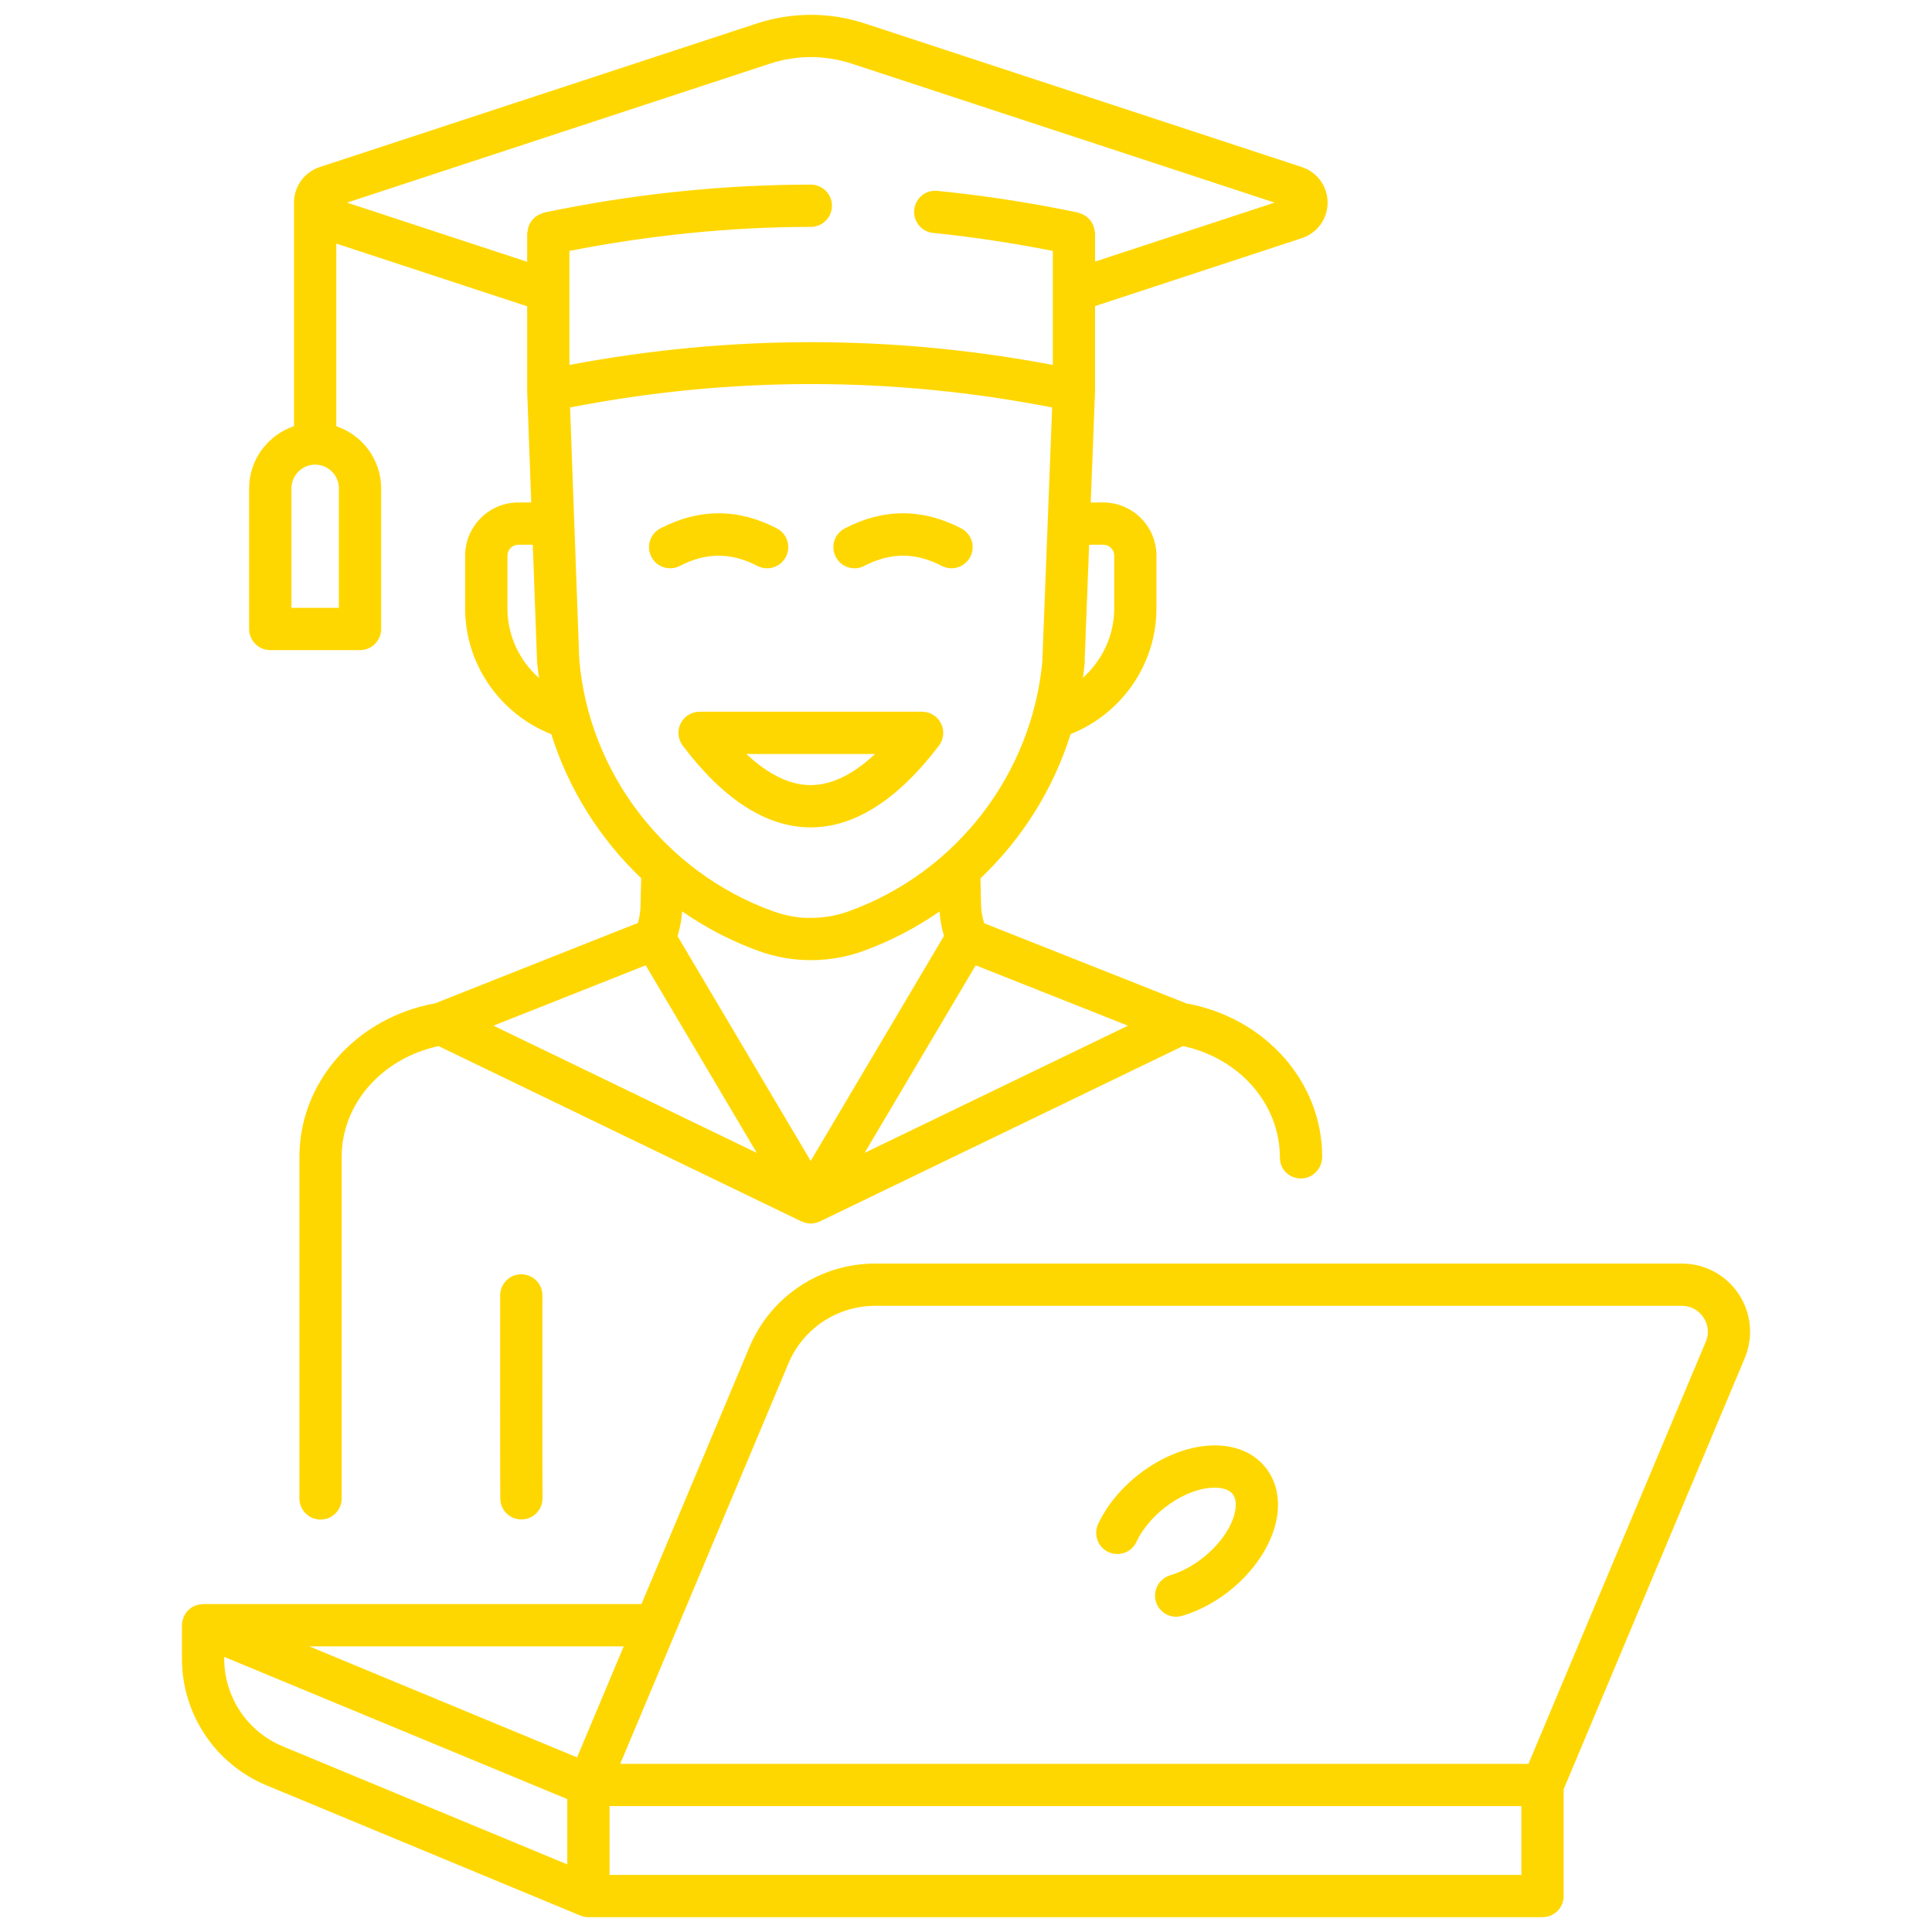 <svg xmlns="http://www.w3.org/2000/svg" xmlns:xlink="http://www.w3.org/1999/xlink" version="1.1" width="256" height="256" viewBox="0 0 256 256" xml:space="preserve">
<desc>Created with Fabric.js 1.7.22</desc>
<defs>
</defs>
<g transform="translate(128 128) scale(0.72 0.72)" style="">
	<g style="stroke: none; stroke-width: 0; stroke-dasharray: none; stroke-linecap: butt; stroke-linejoin: miter; stroke-miterlimit: 10; fill: none; fill-rule: nonzero; opacity: 1;" transform="translate(-175.05 -175.05) scale(3.89 3.89)" >
	<path d="M 56.766 67.68 c -2.117 0 -4.538 1.633 -5.513 3.716 c -0.233 0.501 -0.018 1.096 0.482 1.33 c 0.504 0.233 1.097 0.018 1.33 -0.482 c 0.649 -1.39 2.344 -2.563 3.7 -2.563 c 0.247 0 0.69 0.045 0.884 0.349 c 0.187 0.296 0.144 0.807 -0.119 1.368 c -0.502 1.074 -1.684 2.073 -2.874 2.43 c -0.528 0.158 -0.829 0.716 -0.671 1.245 c 0.13 0.434 0.527 0.713 0.958 0.713 c 0.095 0 0.191 -0.014 0.287 -0.042 c 1.75 -0.523 3.364 -1.897 4.111 -3.499 c 0.562 -1.201 0.561 -2.399 -0.005 -3.288 C 58.813 68.133 57.9 67.68 56.766 67.68 z" style="stroke: none; stroke-width: 1; stroke-dasharray: none; stroke-linecap: butt; stroke-linejoin: miter; stroke-miterlimit: 10; fill: rgb(255,215,0); fill-rule: nonzero; opacity: 1;" transform=" matrix(1 0 0 1 0 0) " stroke-linecap="round" />
	<path d="M 81.555 60.518 c -0.6 -0.902 -1.603 -1.44 -2.686 -1.44 H 40.703 c -2.605 0 -4.941 1.552 -5.95 3.954 l -5.106 12.156 H 8.905 c -0.011 0 -0.02 0.006 -0.031 0.006 c -0.116 0.003 -0.229 0.025 -0.338 0.068 c -0.02 0.008 -0.037 0.019 -0.057 0.029 c -0.044 0.021 -0.089 0.038 -0.13 0.066 c -0.043 0.029 -0.078 0.065 -0.115 0.099 c -0.016 0.014 -0.033 0.025 -0.047 0.041 c -0.078 0.081 -0.138 0.173 -0.185 0.274 c -0.011 0.023 -0.018 0.046 -0.027 0.069 c -0.041 0.11 -0.07 0.226 -0.07 0.347 v 1.569 c 0 2.641 1.576 5.001 4.014 6.013 l 14.828 6.152 c 0 0 0 0 0.001 0 l 0.006 0.002 C 26.877 89.975 27.007 90 27.137 90 h 45.138 c 0.553 0 1 -0.447 1 -1 v -5.053 l 8.567 -20.394 C 82.262 62.555 82.155 61.421 81.555 60.518 z M 13.929 77.188 h 14.878 L 26.6 82.44 L 13.929 77.188 z M 9.905 77.757 v -0.072 l 16.232 6.728 v 3.09 l -13.451 -5.581 C 10.996 81.221 9.905 79.586 9.905 77.757 z M 71.275 88 H 28.137 v -3.255 h 43.138 V 88 z M 79.998 62.777 L 71.61 82.745 H 28.642 l 7.955 -18.938 c 0.697 -1.658 2.309 -2.729 4.106 -2.729 h 38.165 c 0.418 0 0.79 0.199 1.02 0.548 C 80.12 61.973 80.161 62.393 79.998 62.777 z" style="stroke: none; stroke-width: 1; stroke-dasharray: none; stroke-linecap: butt; stroke-linejoin: miter; stroke-miterlimit: 10; fill: rgb(255,215,0); fill-rule: nonzero; opacity: 1;" transform=" matrix(1 0 0 1 0 0) " stroke-linecap="round" />
	<path d="M 35.13 26.072 c 0.147 0.077 0.306 0.113 0.461 0.113 c 0.361 0 0.709 -0.196 0.888 -0.538 c 0.255 -0.49 0.065 -1.094 -0.424 -1.349 c -1.828 -0.954 -3.684 -0.954 -5.514 0 c -0.49 0.255 -0.68 0.859 -0.424 1.349 c 0.255 0.489 0.859 0.68 1.349 0.424 C 32.7 25.428 33.897 25.429 35.13 26.072 z" style="stroke: none; stroke-width: 1; stroke-dasharray: none; stroke-linecap: butt; stroke-linejoin: miter; stroke-miterlimit: 10; fill: rgb(255,215,0); fill-rule: nonzero; opacity: 1;" transform=" matrix(1 0 0 1 0 0) " stroke-linecap="round" />
	<path d="M 44.777 24.298 c -1.83 -0.954 -3.685 -0.954 -5.514 0 c -0.49 0.255 -0.68 0.859 -0.424 1.349 c 0.256 0.489 0.86 0.68 1.349 0.424 c 1.233 -0.643 2.43 -0.644 3.664 0 c 0.147 0.077 0.306 0.113 0.461 0.113 c 0.361 0 0.709 -0.196 0.888 -0.538 C 45.457 25.158 45.267 24.554 44.777 24.298 z" style="stroke: none; stroke-width: 1; stroke-dasharray: none; stroke-linecap: butt; stroke-linejoin: miter; stroke-miterlimit: 10; fill: rgb(255,215,0); fill-rule: nonzero; opacity: 1;" transform=" matrix(1 0 0 1 0 0) " stroke-linecap="round" />
	<path d="M 42.923 32.97 H 32.395 c -0.379 0 -0.726 0.215 -0.895 0.554 c -0.169 0.34 -0.131 0.746 0.097 1.049 c 1.937 2.563 3.971 3.865 6.045 3.869 c 0.002 0 0.005 0 0.008 0 c 2.076 0 4.118 -1.301 6.069 -3.866 c 0.23 -0.302 0.269 -0.709 0.1 -1.05 C 43.65 33.186 43.303 32.97 42.923 32.97 z M 37.65 36.442 c -0.001 0 -0.003 0 -0.005 0 c -0.977 -0.002 -1.993 -0.496 -3.036 -1.472 H 40.7 C 39.65 35.948 38.629 36.442 37.65 36.442 z" style="stroke: none; stroke-width: 1; stroke-dasharray: none; stroke-linecap: butt; stroke-linejoin: miter; stroke-miterlimit: 10; fill: rgb(255,215,0); fill-rule: nonzero; opacity: 1;" transform=" matrix(1 0 0 1 0 0) " stroke-linecap="round" />
	<path d="M 23.962 59.584 c 0 0 -0.001 0 -0.001 0 c -0.552 0 -0.999 0.447 -1 0.999 c -0.002 1.819 -0.006 9.342 0.007 9.649 c 0.023 0.536 0.465 0.952 0.998 0.952 c 0.012 0 0.025 0 0.038 -0.001 c 0.549 -0.021 0.979 -0.483 0.963 -1.033 c -0.01 -0.343 -0.009 -6.967 -0.006 -9.565 C 24.961 60.033 24.514 59.585 23.962 59.584 z" style="stroke: none; stroke-width: 1; stroke-dasharray: none; stroke-linecap: butt; stroke-linejoin: miter; stroke-miterlimit: 10; fill: rgb(255,215,0); fill-rule: nonzero; opacity: 1;" transform=" matrix(1 0 0 1 0 0) " stroke-linecap="round" />
	<path d="M 12.086 30.056 h 4.245 c 0.552 0 1 -0.448 1 -1 v -6.652 c 0 -1.37 -0.893 -2.524 -2.122 -2.943 v -8.638 l 9.03 2.967 v 3.974 c 0 0.006 0.003 0.011 0.003 0.016 c 0 0.007 -0.003 0.013 -0.003 0.02 l 0.192 5.27 h -0.61 c -1.387 0 -2.516 1.129 -2.516 2.516 v 2.505 c 0 2.636 1.656 4.99 4.075 5.942 c 0.818 2.606 2.294 4.947 4.253 6.812 l -0.029 1.209 c 0 0.308 -0.042 0.612 -0.125 0.908 l -5.426 2.151 l -4.168 1.652 c -3.727 0.677 -6.421 3.715 -6.421 7.262 v 16.162 c 0 0.553 0.448 1 1 1 s 1 -0.447 1 -1 V 54.026 c 0 -2.512 1.915 -4.664 4.583 -5.237 l 17.171 8.296 c 0.006 0.003 0.013 0.002 0.019 0.004 c 0.128 0.059 0.265 0.092 0.406 0.093 c 0.003 0 0.006 0.002 0.009 0.002 c 0 0 0 0 0 0 s 0 0 0 0 c 0.003 0 0.006 -0.002 0.009 -0.002 c 0.141 -0.001 0.278 -0.034 0.406 -0.093 c 0.006 -0.003 0.013 -0.001 0.019 -0.004 l 17.175 -8.297 c 2.672 0.57 4.591 2.726 4.591 5.291 c 0 0.553 0.447 0.974 1 0.974 s 1 -0.473 1 -1.025 c 0 -3.548 -2.697 -6.582 -6.425 -7.258 l -9.571 -3.794 c -0.086 -0.302 -0.145 -0.612 -0.145 -0.944 l -0.027 -1.177 c 1.966 -1.867 3.447 -4.214 4.265 -6.827 c 2.412 -0.955 4.061 -3.307 4.061 -5.938 v -2.503 c 0 -1.387 -1.129 -2.516 -2.517 -2.516 h -0.592 l 0.204 -5.267 c 0 -0.007 -0.003 -0.013 -0.003 -0.02 c 0 -0.007 0.004 -0.012 0.004 -0.019 V 13.78 l 9.784 -3.215 c 0.728 -0.239 1.217 -0.914 1.217 -1.68 c 0.001 -0.766 -0.488 -1.442 -1.216 -1.682 L 40.229 0.414 c -1.682 -0.552 -3.46 -0.552 -5.14 0 L 14.425 7.203 c -0.728 0.24 -1.217 0.915 -1.217 1.682 c 0 0.001 0 0.002 0 0.003 V 19.46 c -1.23 0.419 -2.123 1.573 -2.123 2.943 v 6.652 C 11.086 29.608 11.534 30.056 12.086 30.056 z M 23.306 28.091 v -2.505 c 0 -0.285 0.231 -0.516 0.516 -0.516 h 0.683 l 0.202 5.536 c 0.022 0.259 0.059 0.515 0.093 0.771 C 23.879 30.558 23.306 29.374 23.306 28.091 z M 22.645 47.823 l 7.202 -2.855 l 5.256 8.874 L 22.645 47.823 z M 40.203 53.842 l 5.256 -8.874 l 7.203 2.856 L 40.203 53.842 z M 43.959 43.576 l -6.306 10.646 l -6.299 -10.634 c 0.117 -0.387 0.191 -0.778 0.216 -1.173 c 1.109 0.766 2.319 1.406 3.621 1.876 c 0.792 0.286 1.619 0.431 2.459 0.432 c 0.001 0 0.002 0 0.003 0 c 0.001 0 0.002 0 0.003 0 c 0.006 0 0.011 0 0.017 0 c 0.001 0 0.002 0 0.003 0 c 0.001 0 0.002 0 0.003 0 c 0.84 -0.001 1.667 -0.146 2.459 -0.432 c 1.298 -0.469 2.504 -1.106 3.61 -1.869 C 43.775 42.815 43.846 43.199 43.959 43.576 z M 39.458 42.41 c -0.575 0.208 -1.175 0.313 -1.785 0.313 c -0.001 0 -0.002 0 -0.002 0 c -0.581 0.019 -1.22 -0.104 -1.799 -0.313 c -5.118 -1.849 -8.718 -6.548 -9.169 -11.924 l -0.434 -11.91 c 7.572 -1.477 15.235 -1.477 22.806 0 l -0.46 11.908 c 0 0.012 0.005 0.021 0.005 0.033 C 48.139 35.907 44.552 40.569 39.458 42.41 z M 51.495 25.07 c 0.285 0 0.517 0.231 0.517 0.516 v 2.503 c 0 1.277 -0.568 2.457 -1.481 3.276 c 0.033 -0.252 0.07 -0.504 0.091 -0.76 c 0.002 -0.024 -0.008 -0.045 -0.008 -0.068 l 0.211 -5.467 H 51.495 z M 35.713 2.314 c 1.273 -0.419 2.619 -0.419 3.892 0 l 19.995 6.57 l -8.493 2.79 v -1.338 c 0 -0.034 -0.016 -0.063 -0.019 -0.096 c -0.007 -0.068 -0.019 -0.13 -0.039 -0.194 c -0.019 -0.062 -0.041 -0.12 -0.072 -0.176 c -0.03 -0.056 -0.064 -0.105 -0.104 -0.155 C 50.832 9.665 50.79 9.62 50.74 9.578 c -0.048 -0.04 -0.099 -0.073 -0.154 -0.104 c -0.059 -0.033 -0.118 -0.058 -0.184 -0.079 c -0.032 -0.01 -0.056 -0.031 -0.089 -0.038 c -2.214 -0.463 -4.457 -0.809 -6.669 -1.028 c -0.556 -0.059 -1.04 0.348 -1.094 0.896 c -0.054 0.55 0.347 1.04 0.896 1.094 c 1.878 0.186 3.777 0.482 5.661 0.851 v 5.394 c -7.595 -1.438 -15.274 -1.436 -22.869 0 v -5.395 c 3.796 -0.743 7.633 -1.135 11.42 -1.136 c 0.553 0 1 -0.448 1 -1 c 0 -0.553 -0.448 -1 -1 -1 C 33.47 8.035 29.222 8.48 25.034 9.357 c -0.033 0.007 -0.057 0.028 -0.088 0.038 c -0.066 0.021 -0.126 0.046 -0.185 0.08 c -0.056 0.031 -0.107 0.064 -0.155 0.104 c -0.049 0.041 -0.091 0.086 -0.132 0.136 c -0.041 0.05 -0.076 0.1 -0.106 0.157 c -0.03 0.055 -0.051 0.112 -0.07 0.173 c -0.02 0.065 -0.033 0.129 -0.04 0.198 c -0.003 0.032 -0.019 0.061 -0.019 0.094 v 1.348 l -8.522 -2.8 L 35.713 2.314 z M 13.086 22.404 c 0 -0.619 0.504 -1.123 1.123 -1.123 c 0.619 0 1.123 0.503 1.123 1.123 v 5.652 h -2.246 V 22.404 z" style="stroke: none; stroke-width: 1; stroke-dasharray: none; stroke-linecap: butt; stroke-linejoin: miter; stroke-miterlimit: 10; fill: rgb(255,215,0); fill-rule: nonzero; opacity: 1;" transform=" matrix(1 0 0 1 0 0) " stroke-linecap="round" />
</g>
</g>
</svg>